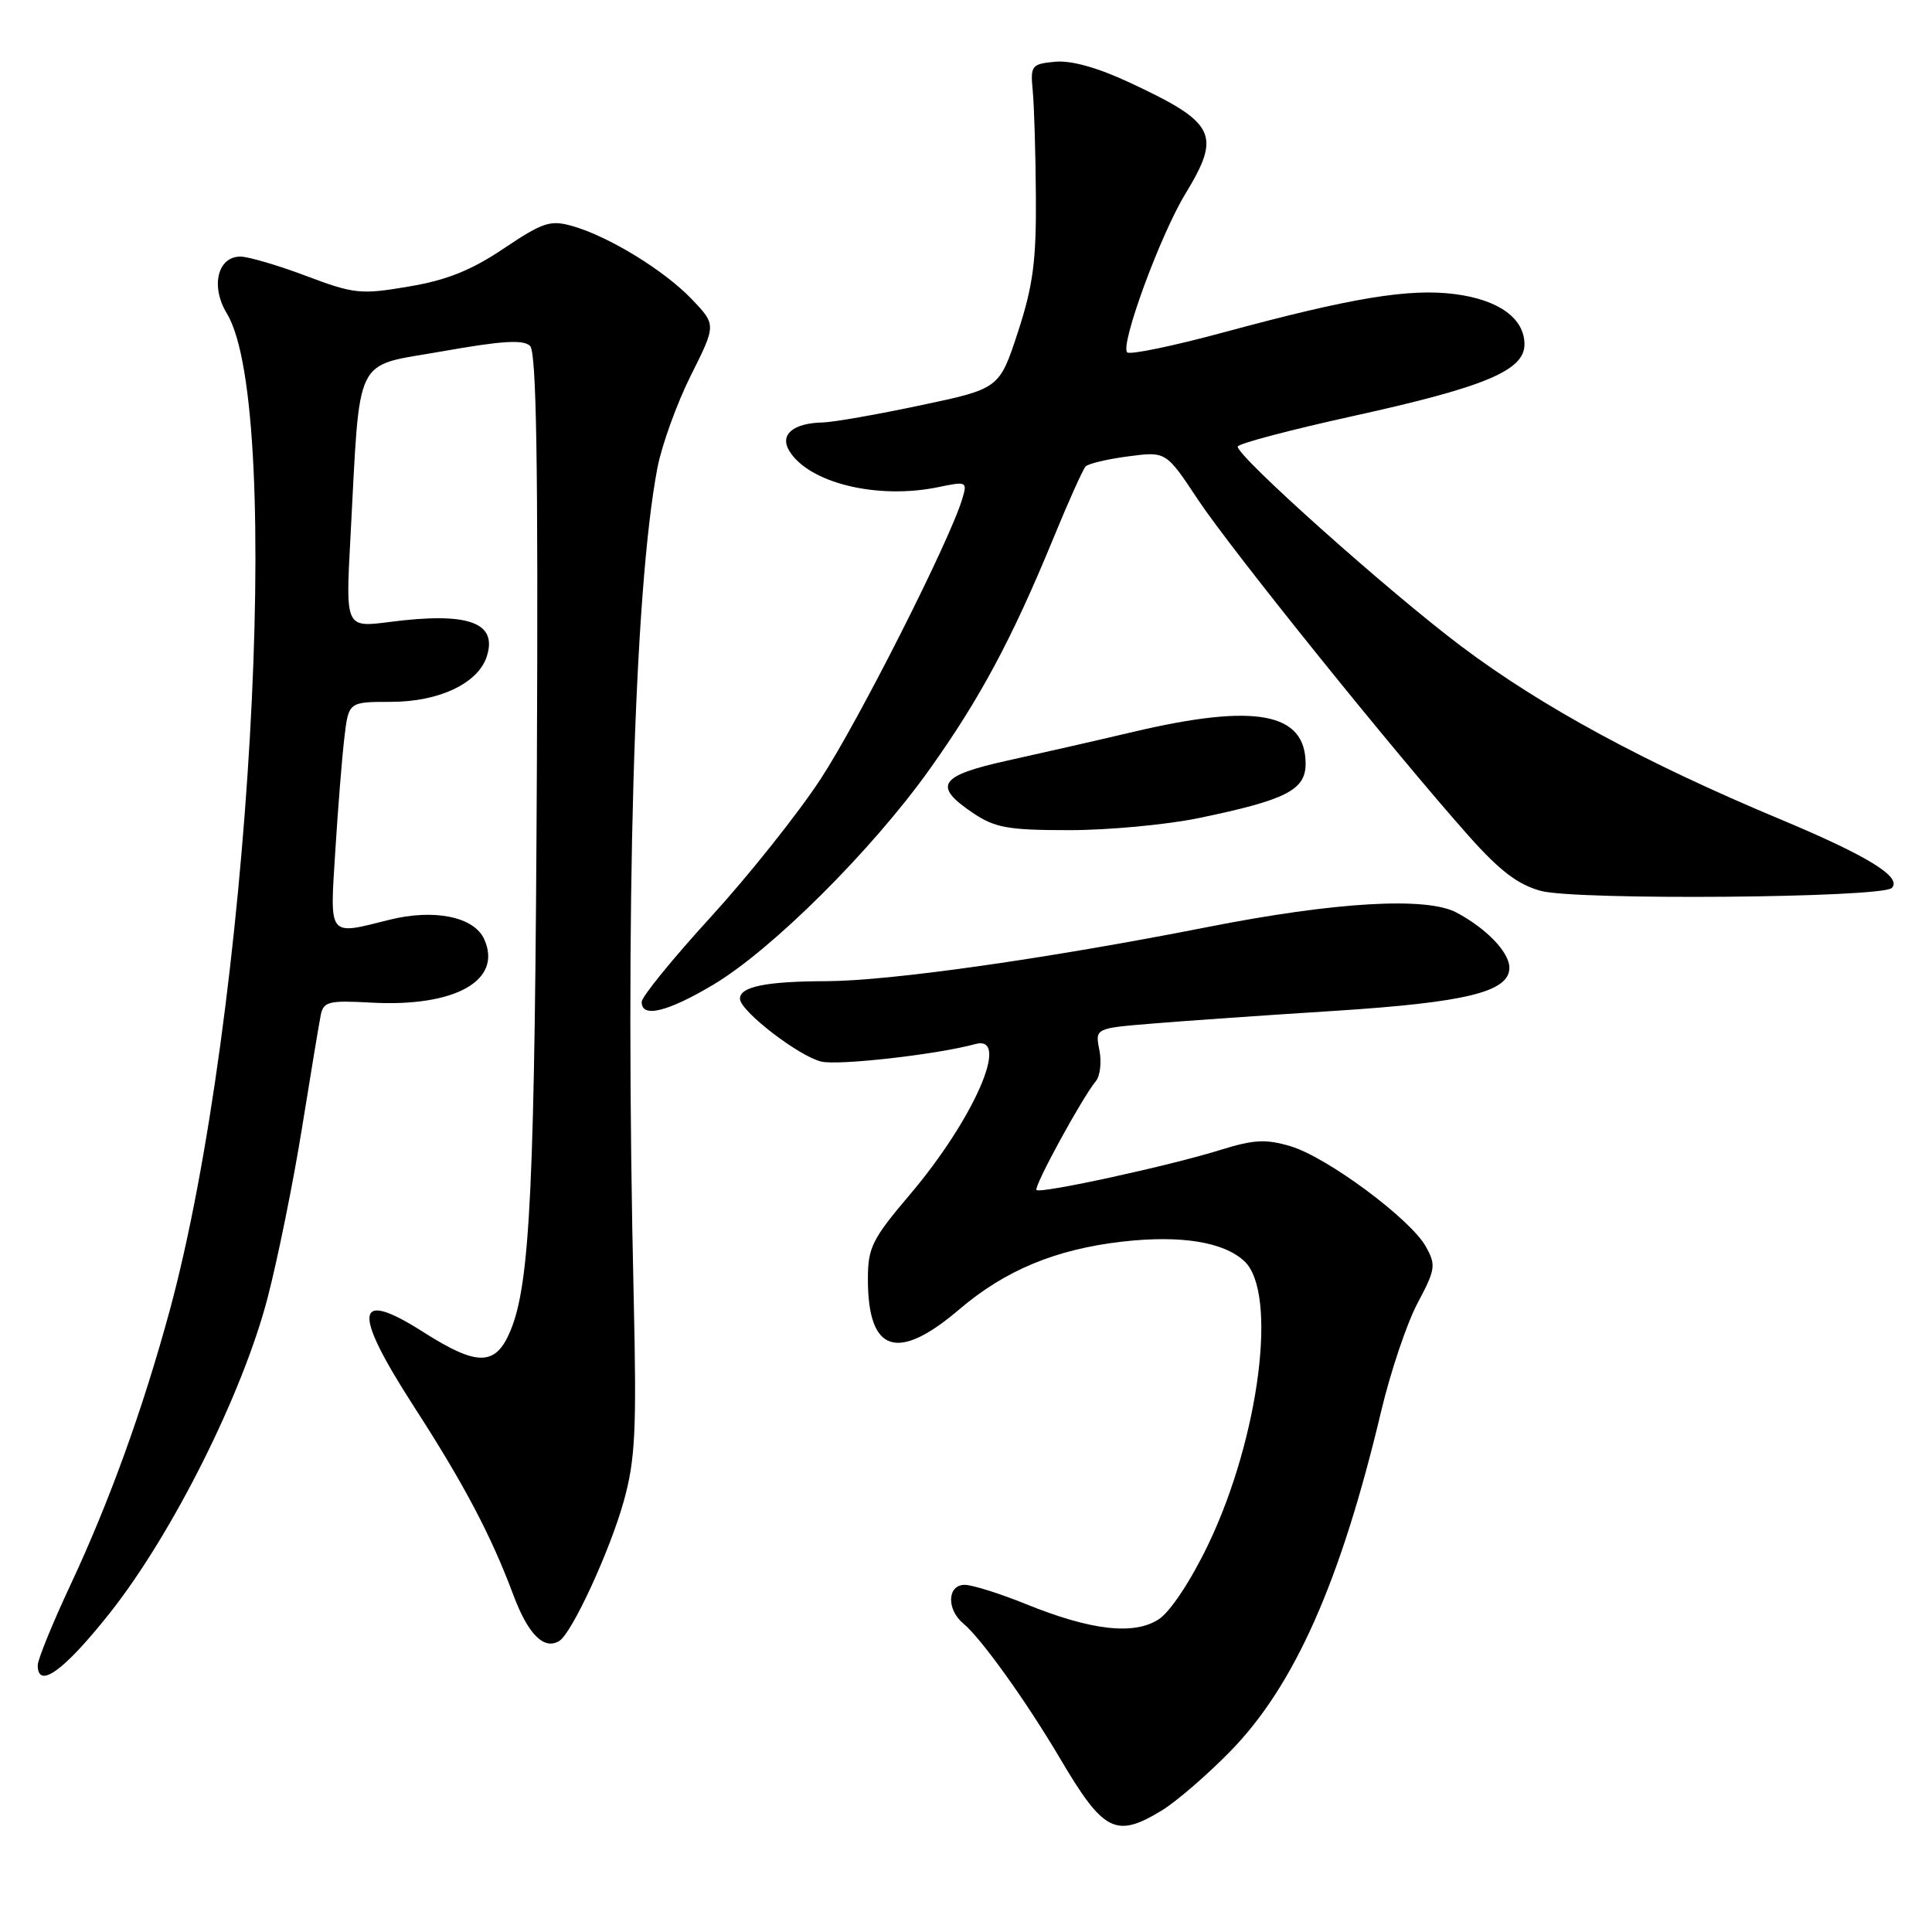 <?xml version="1.0" encoding="UTF-8" standalone="no"?>
<!DOCTYPE svg PUBLIC "-//W3C//DTD SVG 1.1//EN" "http://www.w3.org/Graphics/SVG/1.1/DTD/svg11.dtd" >
<svg xmlns="http://www.w3.org/2000/svg" xmlns:xlink="http://www.w3.org/1999/xlink" version="1.1" viewBox="0 0 256 256">
 <g >
 <path fill="currentColor"
d=" M 153.97 239.88 C 155.88 238.71 159.95 235.20 163.01 232.07 C 171.53 223.36 177.65 209.57 183.01 187.00 C 184.25 181.78 186.42 175.32 187.84 172.66 C 190.22 168.18 190.30 167.63 188.92 165.16 C 186.89 161.52 175.86 153.34 171.03 151.89 C 167.75 150.91 166.16 150.99 161.78 152.35 C 155.05 154.46 137.87 158.20 137.34 157.68 C 136.94 157.27 143.37 145.47 145.21 143.25 C 145.78 142.56 145.99 140.70 145.67 139.12 C 145.10 136.25 145.10 136.25 152.80 135.62 C 157.03 135.27 167.89 134.51 176.92 133.94 C 194.31 132.82 200.00 131.42 200.00 128.23 C 200.00 126.19 196.98 123.04 193.00 120.92 C 189.03 118.80 176.94 119.50 160.00 122.84 C 138.80 127.02 117.90 129.99 109.50 130.01 C 101.46 130.03 97.98 130.75 98.05 132.37 C 98.13 134.00 105.78 139.91 108.80 140.66 C 111.02 141.22 124.21 139.73 129.25 138.34 C 133.96 137.06 129.06 148.28 120.53 158.33 C 115.55 164.20 115.00 165.32 115.00 169.49 C 115.00 179.22 118.90 180.51 127.11 173.50 C 133.18 168.32 139.87 165.54 148.71 164.52 C 156.45 163.64 162.13 164.55 164.88 167.11 C 169.34 171.26 166.88 190.50 160.09 204.67 C 157.79 209.46 155.08 213.55 153.56 214.55 C 150.27 216.71 144.55 216.05 135.87 212.52 C 132.45 211.14 128.83 210.00 127.83 210.00 C 125.51 210.00 125.40 213.26 127.65 215.13 C 130.01 217.08 135.98 225.42 140.46 233.00 C 146.23 242.78 147.85 243.61 153.97 239.88 Z  M 14.54 213.75 C 22.84 203.27 32.14 184.71 35.45 172.00 C 36.81 166.78 38.86 156.65 40.01 149.50 C 41.16 142.35 42.28 135.60 42.50 134.50 C 42.87 132.71 43.56 132.54 49.15 132.85 C 60.31 133.47 66.65 129.91 64.15 124.43 C 62.80 121.46 57.49 120.39 51.54 121.89 C 43.41 123.93 43.70 124.30 44.43 112.75 C 44.78 107.11 45.32 100.36 45.63 97.75 C 46.19 93.00 46.19 93.00 51.84 93.00 C 58.21 92.99 63.38 90.53 64.51 86.96 C 65.94 82.45 62.02 81.07 51.65 82.41 C 45.79 83.17 45.79 83.17 46.43 71.33 C 47.77 46.48 46.69 48.67 58.62 46.55 C 66.51 45.15 69.37 44.97 70.24 45.84 C 71.08 46.68 71.32 61.38 71.14 101.25 C 70.88 157.03 70.27 170.03 67.63 176.35 C 65.67 181.04 63.26 181.07 56.10 176.51 C 46.97 170.69 46.61 173.61 54.87 186.41 C 61.49 196.66 65.08 203.46 68.04 211.39 C 69.98 216.57 72.10 218.68 74.11 217.43 C 75.79 216.40 80.82 205.49 82.65 198.92 C 84.18 193.41 84.37 189.61 83.97 172.00 C 82.79 120.52 84.00 78.31 87.11 62.00 C 87.69 58.98 89.68 53.47 91.53 49.77 C 94.90 43.04 94.90 43.04 91.70 39.68 C 88.05 35.85 80.72 31.35 75.87 29.96 C 72.92 29.12 71.97 29.43 66.76 32.92 C 62.45 35.82 59.18 37.13 54.15 37.97 C 47.80 39.05 46.93 38.96 40.56 36.56 C 36.82 35.15 32.90 34.00 31.85 34.00 C 28.82 34.00 27.88 37.96 30.06 41.54 C 37.71 54.15 33.06 134.81 22.45 173.79 C 18.91 186.76 14.53 198.89 9.39 209.90 C 6.97 215.06 5.00 219.90 5.00 220.65 C 5.00 223.91 8.47 221.40 14.54 213.75 Z  M 94.56 130.45 C 102.33 125.80 115.52 112.67 123.13 102.00 C 129.83 92.62 134.09 84.67 139.57 71.34 C 141.56 66.48 143.49 62.19 143.85 61.81 C 144.21 61.43 146.75 60.83 149.50 60.47 C 154.50 59.81 154.50 59.81 158.72 66.18 C 163.04 72.71 184.66 99.57 194.58 110.73 C 198.71 115.38 201.14 117.23 204.18 118.05 C 208.88 119.31 249.36 118.98 250.67 117.66 C 252.09 116.23 247.50 113.41 235.78 108.51 C 217.94 101.05 204.29 93.65 193.67 85.67 C 184.07 78.46 164.00 60.54 164.00 59.18 C 164.00 58.80 170.86 56.99 179.24 55.14 C 196.75 51.29 202.00 49.10 202.00 45.63 C 202.00 42.18 198.59 39.72 192.78 38.97 C 186.72 38.19 179.10 39.45 162.25 44.01 C 155.51 45.84 149.71 47.04 149.36 46.69 C 148.39 45.73 153.74 31.15 157.07 25.68 C 161.86 17.81 161.10 16.28 149.79 10.99 C 145.46 8.96 141.95 7.98 139.81 8.18 C 136.68 8.48 136.52 8.69 136.84 12.00 C 137.03 13.93 137.22 20.22 137.26 26.00 C 137.32 34.58 136.88 37.87 134.88 44.00 C 132.42 51.50 132.42 51.50 121.96 53.71 C 116.21 54.93 110.38 55.95 109.00 55.98 C 105.10 56.06 103.29 57.59 104.57 59.72 C 107.14 64.00 116.28 66.23 124.36 64.54 C 128.10 63.76 128.20 63.81 127.50 66.12 C 125.84 71.67 113.74 95.59 108.74 103.22 C 105.76 107.78 99.21 116.00 94.19 121.50 C 89.16 127.00 85.04 132.06 85.03 132.75 C 84.98 134.94 88.44 134.10 94.56 130.45 Z  M 158.79 108.41 C 170.39 106.01 173.00 104.69 173.00 101.21 C 173.00 94.41 166.37 93.17 150.28 96.95 C 145.45 98.09 137.90 99.81 133.50 100.78 C 124.44 102.78 123.56 104.11 128.90 107.71 C 131.84 109.69 133.56 110.00 141.69 110.00 C 146.86 110.00 154.55 109.28 158.79 108.41 Z "/>
</g>
</svg>